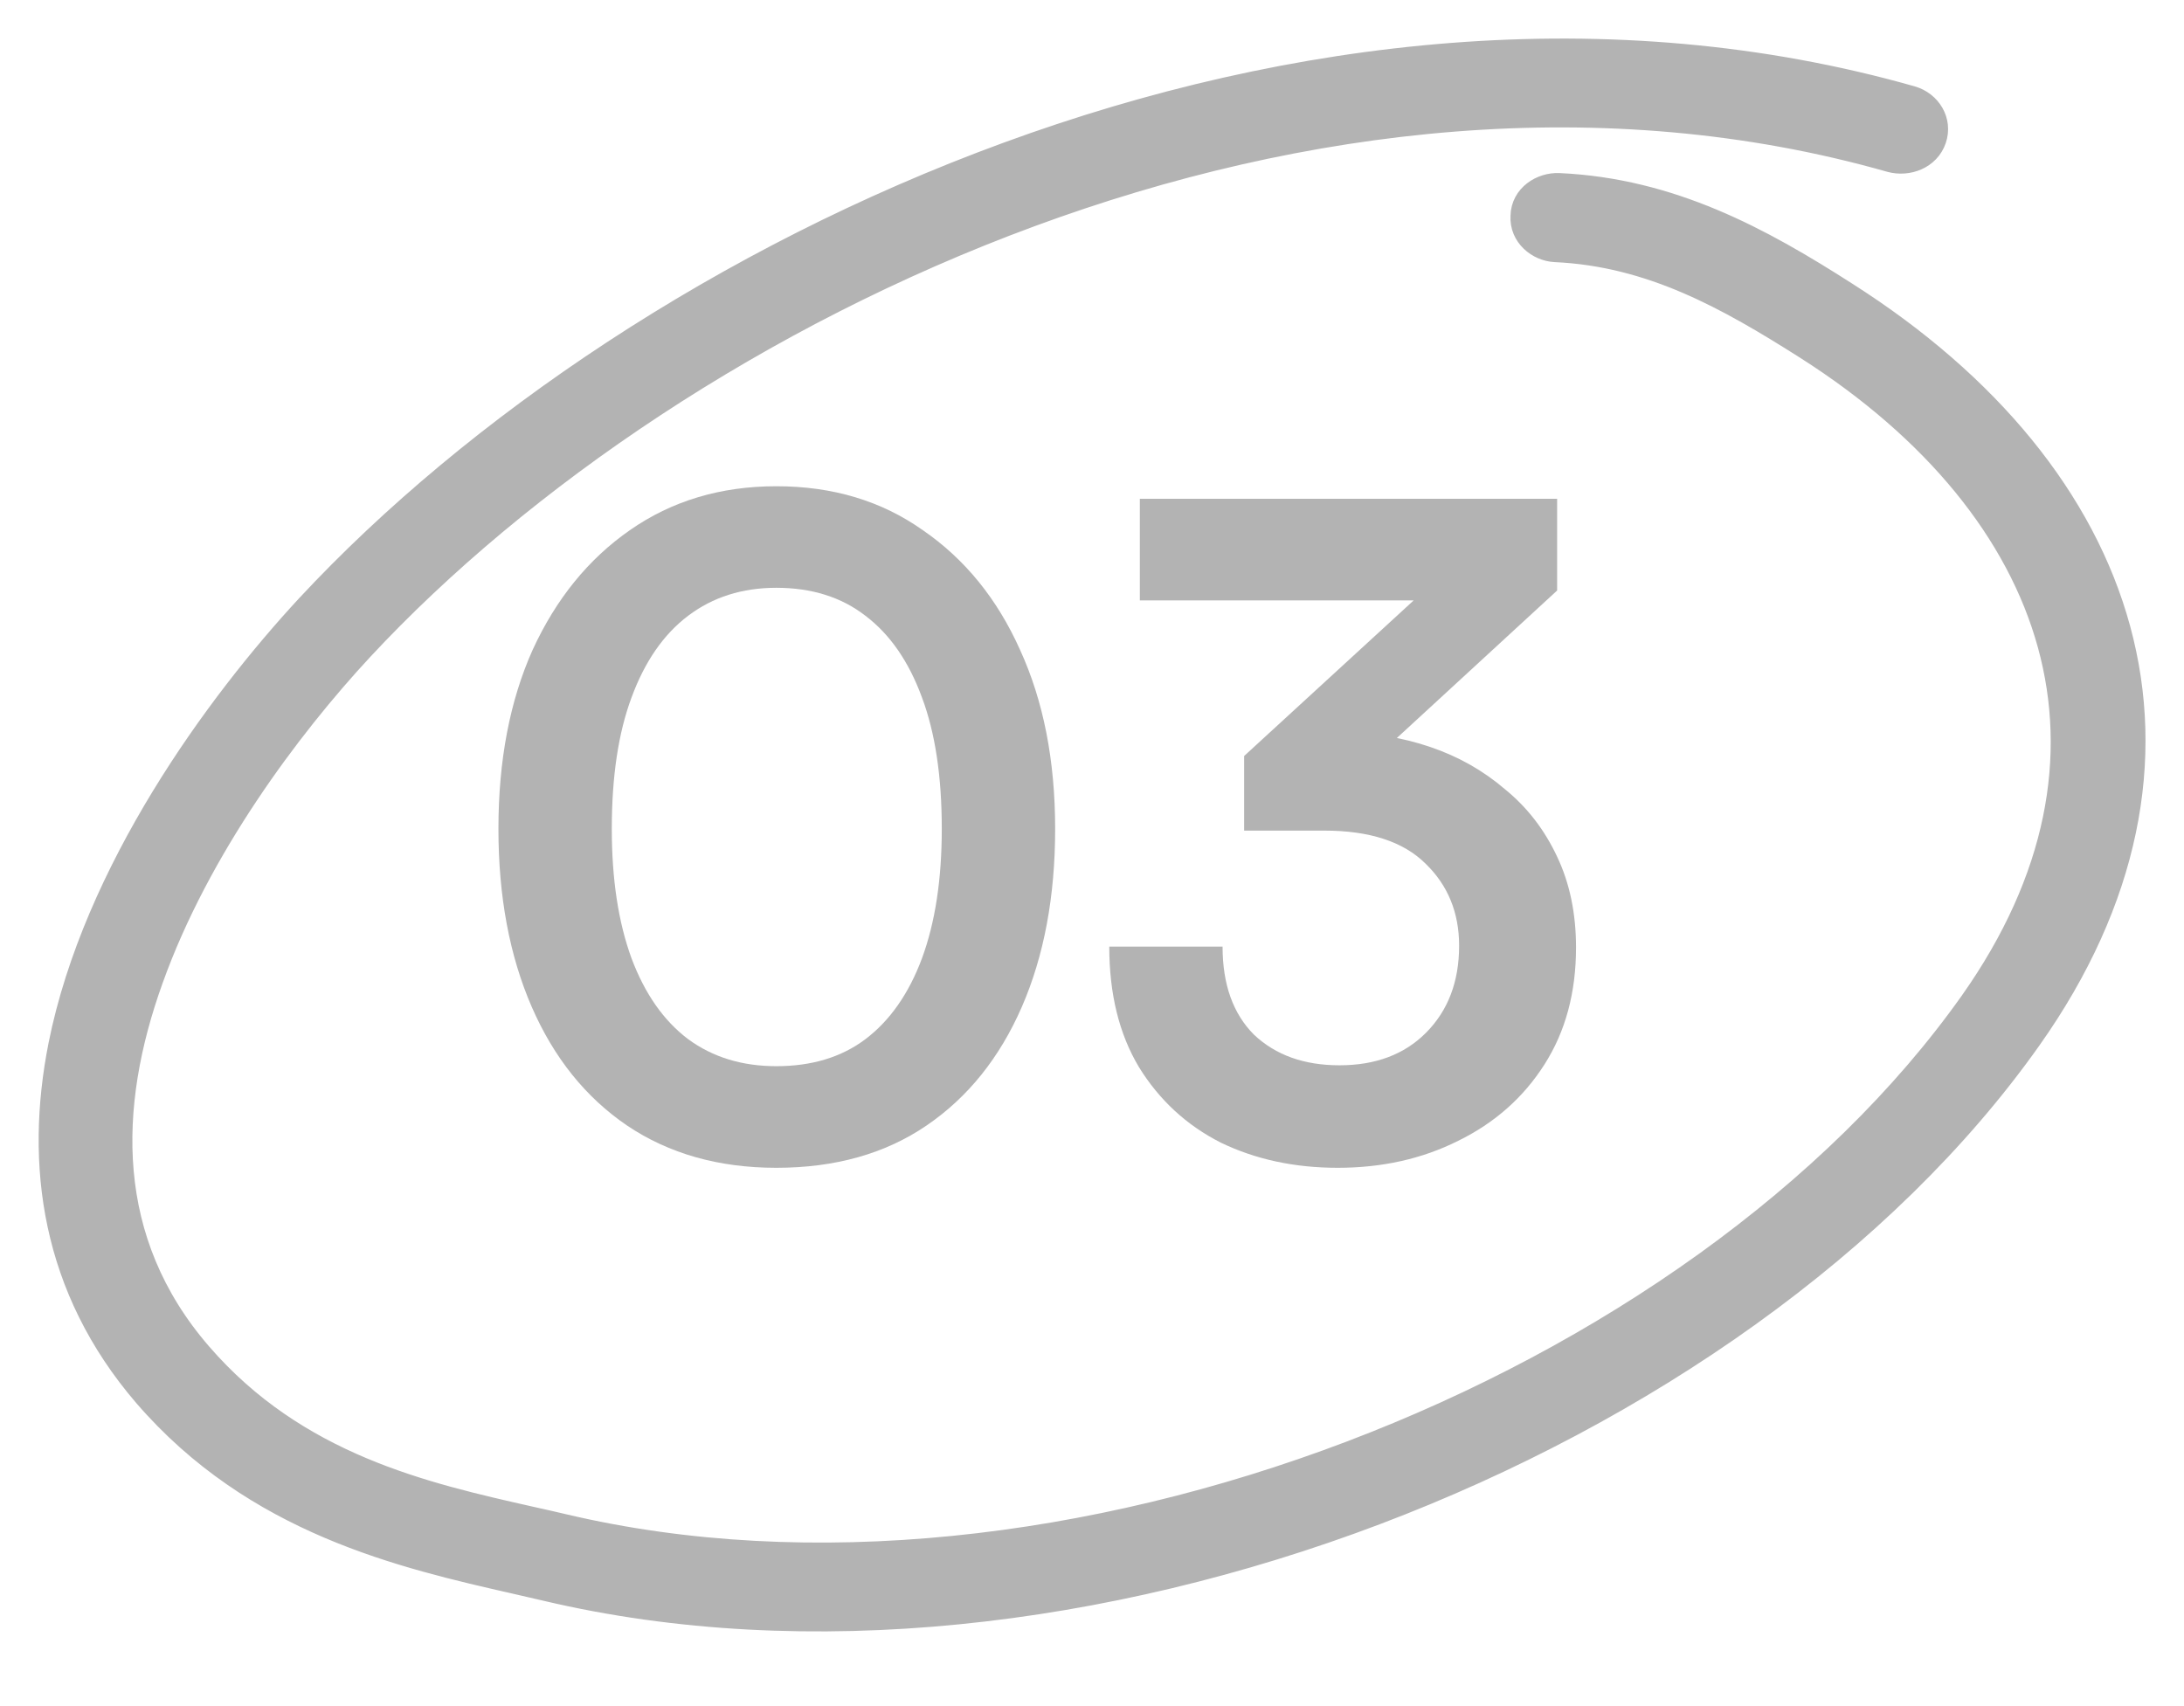 <svg width="32" height="25" viewBox="0 0 32 25" fill="none" xmlns="http://www.w3.org/2000/svg">
<g opacity="0.3" clip-path="url(#clip0_625_108013)">
<path d="M8.005 23.273C11.833 24.177 16.208 23.651 20.148 22.16C24.087 20.669 27.611 18.205 29.73 15.208C31.162 13.183 31.545 11.122 31.03 9.226C30.517 7.336 29.118 5.638 27.043 4.318C25.789 3.514 24.48 2.799 22.842 2.724C22.595 2.713 22.325 2.881 22.32 3.166C22.302 3.445 22.546 3.641 22.787 3.653C24.194 3.717 25.319 4.349 26.478 5.085C28.355 6.28 29.588 7.791 30.041 9.439C30.492 11.082 30.176 12.888 28.898 14.697C26.896 17.524 23.552 19.875 19.791 21.302C16.031 22.73 11.874 23.227 8.254 22.372C8.098 22.335 7.938 22.299 7.775 22.263C6.213 21.911 4.336 21.488 2.921 19.852C1.483 18.19 1.532 16.212 2.206 14.341C2.894 12.42 4.224 10.642 5.289 9.496C7.615 6.996 11.115 4.605 15.089 3.14C19.063 1.675 23.498 1.141 27.702 2.336L27.705 2.337C27.952 2.403 28.242 2.297 28.331 2.037C28.42 1.777 28.257 1.52 28.005 1.447C23.58 0.19 18.924 0.747 14.773 2.266C10.623 3.784 6.964 6.269 4.526 8.888C3.181 10.339 1.405 12.777 0.896 15.318C0.55 17.064 0.792 18.867 2.136 20.433C3.747 22.302 5.901 22.793 7.563 23.171C7.714 23.206 7.862 23.239 8.005 23.273ZM8.005 23.273C8.005 23.273 8.005 23.273 8.005 23.273V23.273Z" fill="black"/>
<path d="M8.005 23.273C11.833 24.177 16.208 23.651 20.148 22.16C24.087 20.669 27.611 18.205 29.73 15.208C31.162 13.183 31.545 11.122 31.03 9.226C30.517 7.336 29.118 5.638 27.043 4.318C25.789 3.514 24.48 2.799 22.842 2.724C22.595 2.713 22.325 2.881 22.32 3.166C22.302 3.445 22.546 3.641 22.787 3.653C24.194 3.717 25.319 4.349 26.478 5.085C28.355 6.28 29.588 7.791 30.041 9.439C30.492 11.082 30.176 12.888 28.898 14.697C26.896 17.524 23.552 19.875 19.791 21.302C16.031 22.73 11.874 23.227 8.254 22.372C8.098 22.335 7.938 22.299 7.775 22.263C6.213 21.911 4.336 21.488 2.921 19.852C1.483 18.19 1.532 16.212 2.206 14.341C2.894 12.42 4.224 10.642 5.289 9.496C7.615 6.996 11.115 4.605 15.089 3.14C19.063 1.675 23.498 1.141 27.702 2.336L27.705 2.337C27.952 2.403 28.242 2.297 28.331 2.037C28.42 1.777 28.257 1.52 28.005 1.447C23.58 0.19 18.924 0.747 14.773 2.266C10.623 3.784 6.964 6.269 4.526 8.888C3.181 10.339 1.405 12.777 0.896 15.318C0.55 17.064 0.792 18.867 2.136 20.433C3.747 22.302 5.901 22.793 7.563 23.171C7.714 23.206 7.862 23.239 8.005 23.273ZM8.005 23.273L8.048 23.09M8.005 23.273C8.005 23.273 8.005 23.273 8.005 23.273Z" stroke="black" stroke-width="0.376"/>
<path d="M7.303 12.145C7.303 11.143 7.47 10.269 7.804 9.523C8.147 8.776 8.621 8.192 9.227 7.77C9.842 7.34 10.558 7.125 11.375 7.125C12.201 7.125 12.916 7.34 13.523 7.77C14.137 8.192 14.612 8.776 14.946 9.523C15.288 10.269 15.46 11.143 15.46 12.145C15.46 13.137 15.297 14.007 14.972 14.754C14.647 15.5 14.181 16.08 13.575 16.493C12.969 16.906 12.236 17.112 11.375 17.112C10.531 17.112 9.802 16.906 9.188 16.493C8.581 16.08 8.116 15.5 7.791 14.754C7.466 14.007 7.303 13.137 7.303 12.145ZM8.964 12.145C8.964 12.883 9.06 13.515 9.253 14.042C9.447 14.56 9.723 14.956 10.084 15.228C10.444 15.492 10.874 15.623 11.375 15.623C11.893 15.623 12.328 15.492 12.679 15.228C13.039 14.956 13.316 14.56 13.509 14.042C13.703 13.515 13.799 12.883 13.799 12.145C13.799 11.38 13.703 10.739 13.509 10.221C13.316 9.694 13.039 9.294 12.679 9.022C12.328 8.75 11.893 8.613 11.375 8.613C10.874 8.613 10.444 8.75 10.084 9.022C9.723 9.294 9.447 9.694 9.253 10.221C9.06 10.739 8.964 11.38 8.964 12.145Z" fill="black"/>
<path d="M22.815 8.653L19.336 11.855L18.229 11.078L21.603 7.981L21.313 8.798H16.701V7.309H22.815V8.653ZM19.402 12.171H18.229V11.078C18.396 10.946 18.616 10.858 18.888 10.814C19.161 10.761 19.415 10.735 19.652 10.735C20.109 10.735 20.544 10.805 20.957 10.946C21.37 11.086 21.734 11.293 22.051 11.565C22.376 11.829 22.63 12.158 22.815 12.553C22.999 12.94 23.092 13.383 23.092 13.884C23.092 14.543 22.938 15.114 22.63 15.597C22.323 16.08 21.901 16.454 21.365 16.717C20.838 16.981 20.25 17.112 19.6 17.112C18.967 17.112 18.396 16.989 17.887 16.743C17.386 16.489 16.986 16.12 16.688 15.637C16.398 15.153 16.253 14.565 16.253 13.871H17.913C17.913 14.424 18.067 14.855 18.374 15.162C18.691 15.461 19.108 15.61 19.626 15.61C20.153 15.61 20.575 15.452 20.891 15.136C21.216 14.811 21.379 14.385 21.379 13.858C21.379 13.375 21.216 12.975 20.891 12.659C20.566 12.334 20.07 12.171 19.402 12.171Z" fill="black"/>
</g>
<defs>
<clipPath id="clip0_625_108013">
<rect width="31.998" height="24.469" fill="white"/>
</clipPath>
</defs>
</svg>
